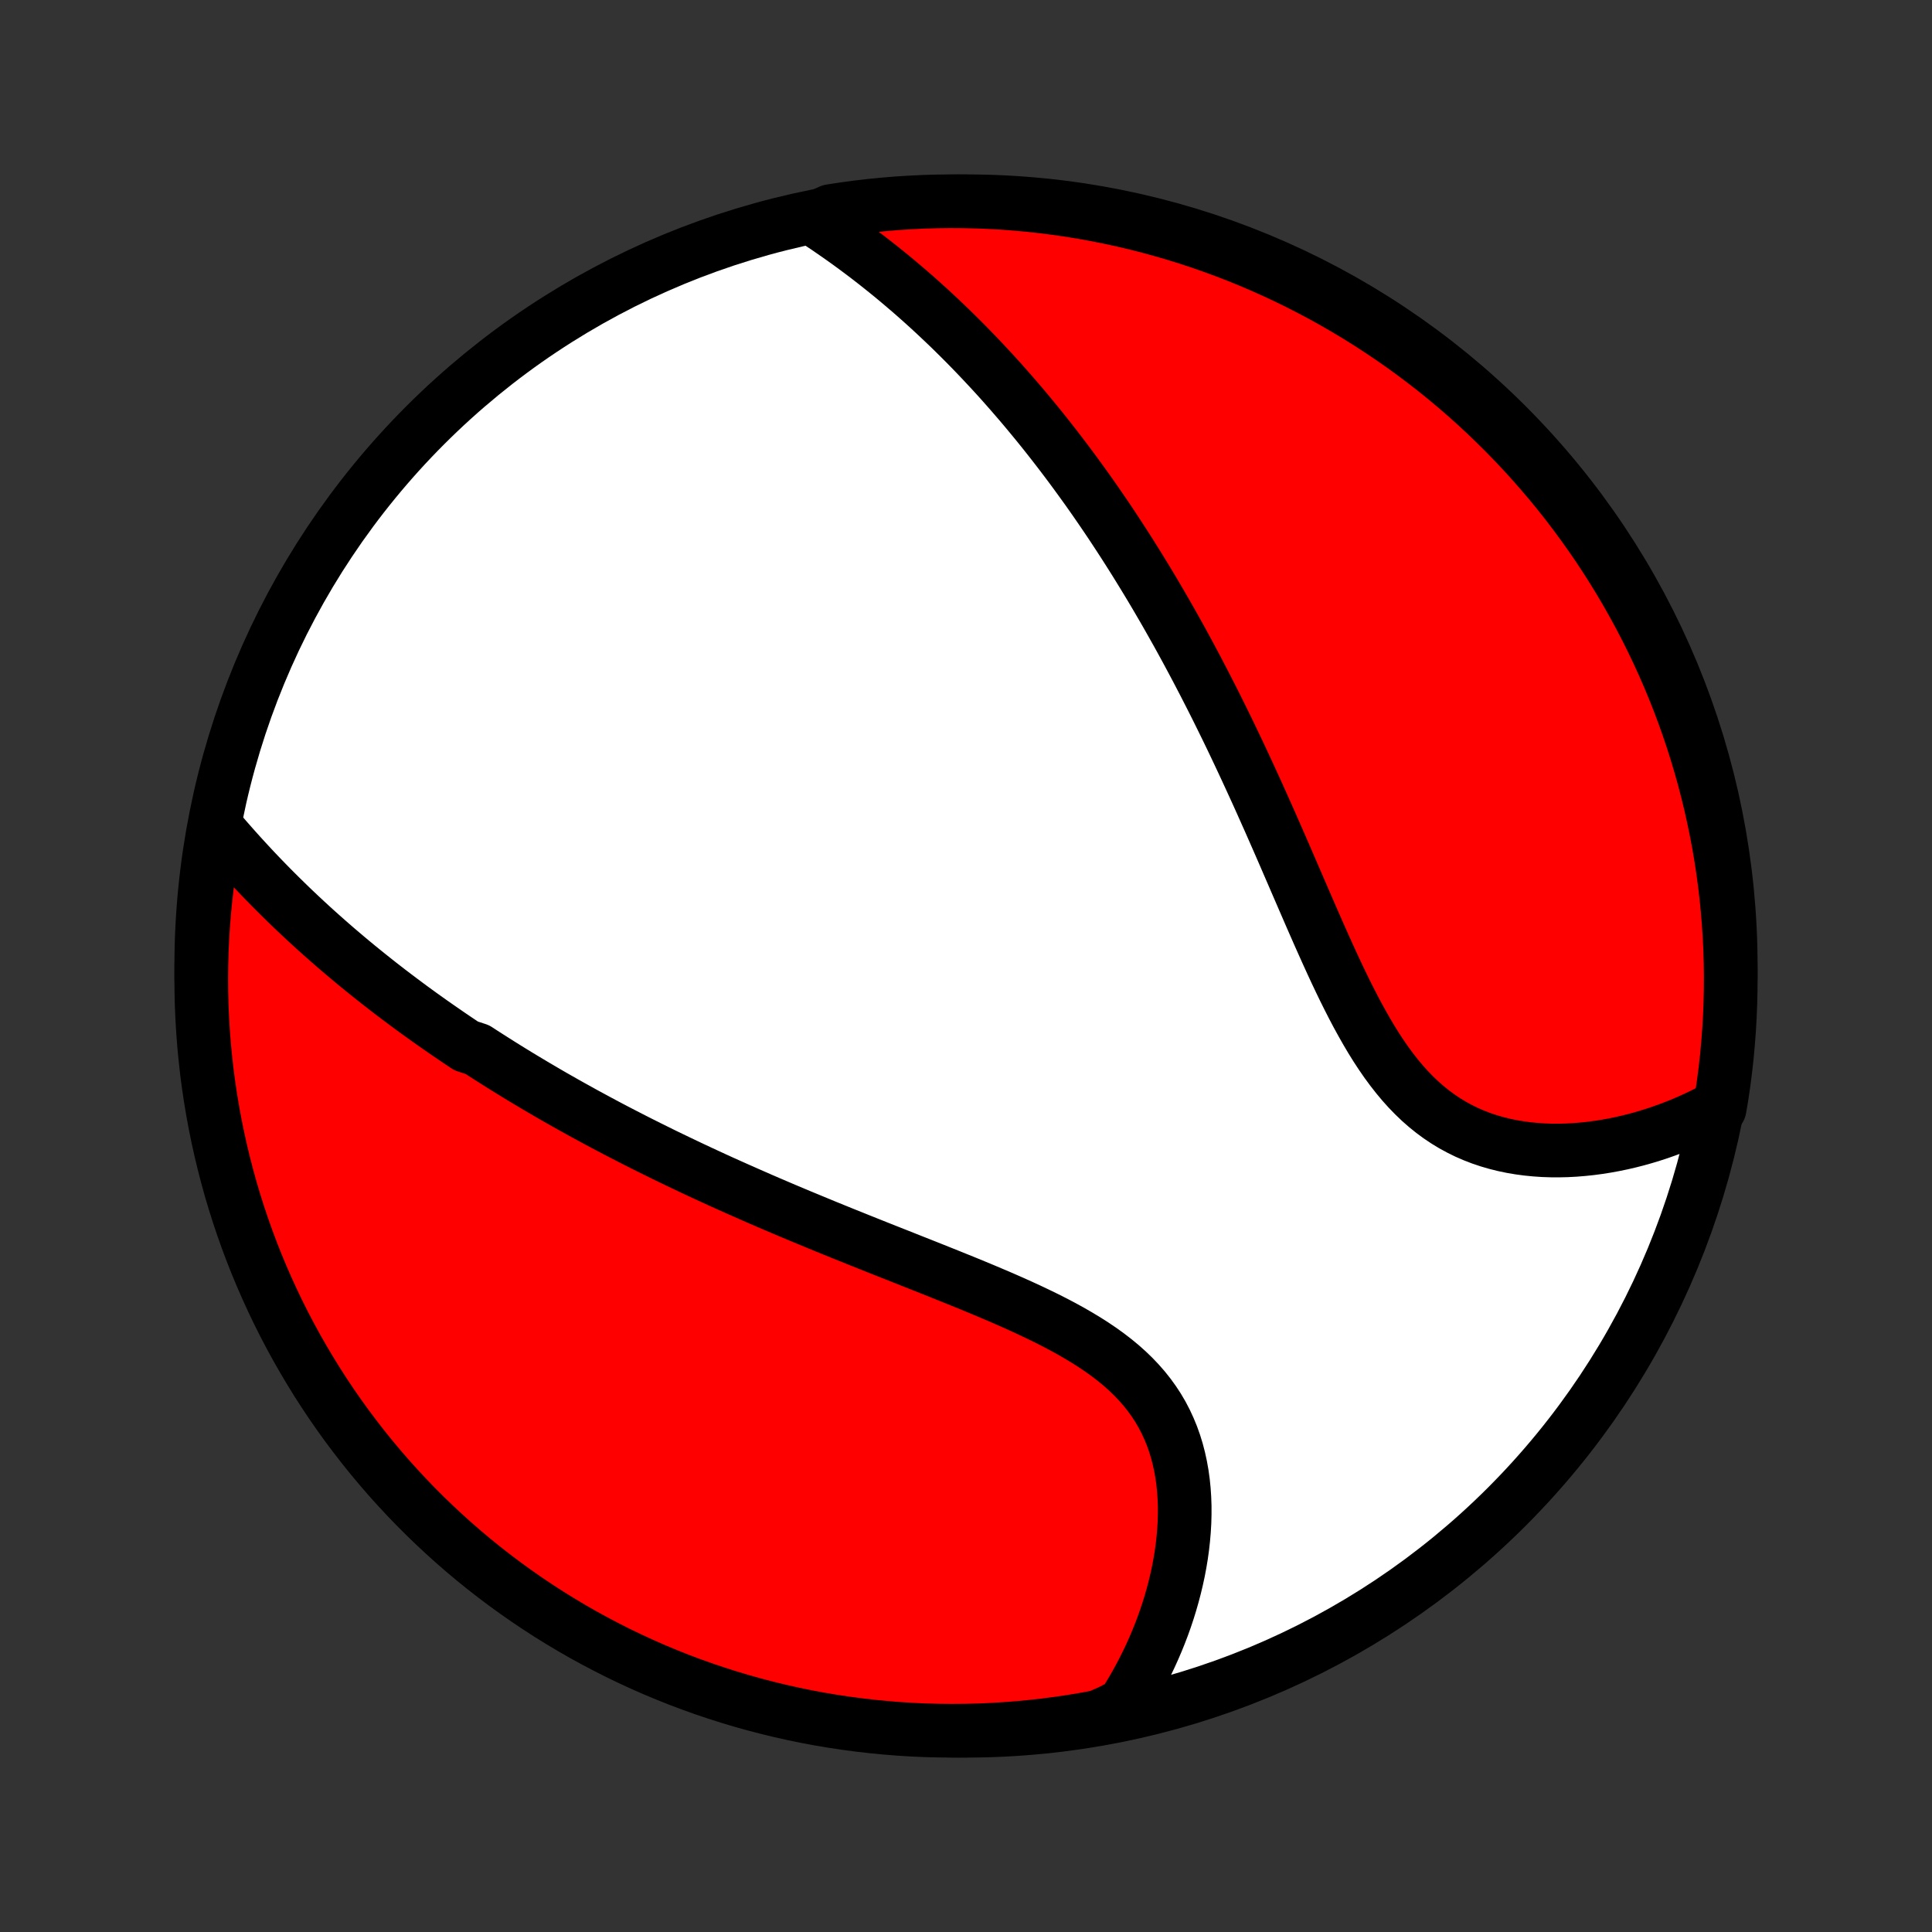 <?xml version="1.0" encoding="utf-8" standalone="no"?>
<!DOCTYPE svg PUBLIC "-//W3C//DTD SVG 1.1//EN"
  "http://www.w3.org/Graphics/SVG/1.1/DTD/svg11.dtd">
<!-- Created with matplotlib (http://matplotlib.org/) -->
<svg height="72pt" version="1.1" viewBox="0 0 72 72" width="72pt" xmlns="http://www.w3.org/2000/svg" xmlns:xlink="http://www.w3.org/1999/xlink">
 <rect x="0" y="0" width="72" height="72" fill="#333333" stroke="none"/>
 <defs>
  <style type="text/css">
*{stroke-linecap:butt;stroke-linejoin:round;}
  </style>
 </defs>
 <g id="figure_1">
  <g id="patch_1">
   <path d="
M0 72
L72 72
L72 0
L0 0
z
" style="fill:none;"/>
  </g>
  <g id="axes_1">
   <g id="PatchCollection_1">
    <defs>
     <path d="
M36 -7.5
C43.558 -7.5 50.808 -10.503 56.153 -15.848
C61.497 -21.192 64.5 -28.442 64.5 -36
C64.5 -43.558 61.497 -50.808 56.153 -56.153
C50.808 -61.497 43.558 -64.5 36 -64.5
C28.442 -64.5 21.192 -61.497 15.848 -56.153
C10.503 -50.808 7.5 -43.558 7.5 -36
C7.5 -28.442 10.503 -21.192 15.848 -15.848
C21.192 -10.503 28.442 -7.5 36 -7.5
z
" id="C0_0_a811fe30f3"/>
     <path d="
M8.081 -41.145
L8.259 -40.936
L8.438 -40.729
L8.618 -40.524
L8.799 -40.32
L8.981 -40.118
L9.164 -39.918
L9.347 -39.72
L9.531 -39.524
L9.716 -39.33
L9.902 -39.138
L10.088 -38.947
L10.276 -38.759
L10.463 -38.573
L10.652 -38.388
L10.84 -38.205
L11.03 -38.024
L11.22 -37.845
L11.41 -37.668
L11.601 -37.492
L11.792 -37.319
L11.984 -37.147
L12.177 -36.976
L12.37 -36.807
L12.563 -36.64
L12.757 -36.475
L12.951 -36.311
L13.146 -36.148
L13.341 -35.987
L13.537 -35.828
L13.733 -35.67
L13.93 -35.513
L14.127 -35.357
L14.325 -35.203
L14.523 -35.05
L14.722 -34.899
L14.922 -34.748
L15.122 -34.599
L15.322 -34.45
L15.524 -34.303
L15.726 -34.157
L15.929 -34.012
L16.132 -33.868
L16.337 -33.725
L16.542 -33.583
L16.748 -33.441
L16.954 -33.301
L17.162 -33.161
L17.37 -33.022
L17.79 -32.884
L18.002 -32.746
L18.214 -32.61
L18.428 -32.474
L18.643 -32.338
L18.859 -32.203
L19.076 -32.069
L19.294 -31.935
L19.514 -31.802
L19.735 -31.67
L19.957 -31.537
L20.181 -31.406
L20.406 -31.274
L20.632 -31.143
L20.861 -31.013
L21.09 -30.883
L21.322 -30.753
L21.555 -30.624
L21.79 -30.494
L22.026 -30.366
L22.265 -30.237
L22.505 -30.108
L22.747 -29.98
L22.991 -29.852
L23.237 -29.725
L23.486 -29.597
L23.736 -29.469
L23.988 -29.342
L24.243 -29.215
L24.5 -29.088
L24.759 -28.96
L25.02 -28.834
L25.284 -28.707
L25.55 -28.58
L25.818 -28.453
L26.089 -28.326
L26.363 -28.199
L26.639 -28.072
L26.917 -27.945
L27.198 -27.819
L27.482 -27.692
L27.769 -27.565
L28.058 -27.438
L28.349 -27.31
L28.643 -27.183
L28.94 -27.056
L29.24 -26.928
L29.542 -26.801
L29.847 -26.673
L30.154 -26.546
L30.464 -26.418
L30.776 -26.289
L31.091 -26.161
L31.408 -26.032
L31.728 -25.904
L32.05 -25.774
L32.373 -25.645
L32.699 -25.515
L33.027 -25.385
L33.356 -25.255
L33.687 -25.124
L34.019 -24.992
L34.353 -24.86
L34.687 -24.727
L35.023 -24.593
L35.358 -24.459
L35.694 -24.323
L36.03 -24.187
L36.365 -24.049
L36.699 -23.91
L37.032 -23.769
L37.364 -23.627
L37.694 -23.482
L38.02 -23.336
L38.344 -23.187
L38.664 -23.035
L38.981 -22.881
L39.292 -22.724
L39.598 -22.563
L39.899 -22.398
L40.192 -22.229
L40.479 -22.056
L40.758 -21.878
L41.029 -21.695
L41.29 -21.507
L41.542 -21.313
L41.784 -21.113
L42.015 -20.907
L42.236 -20.694
L42.444 -20.475
L42.641 -20.25
L42.826 -20.017
L42.999 -19.778
L43.159 -19.533
L43.307 -19.281
L43.442 -19.022
L43.564 -18.758
L43.675 -18.488
L43.773 -18.213
L43.859 -17.933
L43.933 -17.648
L43.996 -17.359
L44.048 -17.067
L44.089 -16.771
L44.119 -16.473
L44.139 -16.173
L44.15 -15.87
L44.15 -15.567
L44.142 -15.262
L44.124 -14.958
L44.098 -14.653
L44.064 -14.348
L44.022 -14.044
L43.972 -13.742
L43.915 -13.44
L43.85 -13.14
L43.779 -12.842
L43.701 -12.546
L43.617 -12.253
L43.527 -11.962
L43.431 -11.674
L43.329 -11.389
L43.221 -11.106
L43.108 -10.827
L42.99 -10.552
L42.867 -10.28
L42.739 -10.011
L42.606 -9.746
L42.469 -9.485
L42.327 -9.227
L42.181 -8.974
L42.03 -8.724
L41.876 -8.478
L41.413 -8.236
L40.924 -8.019
L40.434 -7.929
L39.942 -7.847
L39.448 -7.774
L38.954 -7.709
L38.459 -7.654
L37.963 -7.606
L37.467 -7.568
L36.969 -7.538
L36.472 -7.516
L35.975 -7.504
L35.477 -7.5
L34.98 -7.505
L34.483 -7.518
L33.987 -7.54
L33.491 -7.571
L32.996 -7.611
L32.502 -7.659
L32.009 -7.716
L31.517 -7.781
L31.026 -7.855
L30.537 -7.937
L30.05 -8.028
L29.564 -8.128
L29.081 -8.236
L28.599 -8.353
L28.12 -8.478
L27.643 -8.611
L27.169 -8.753
L26.698 -8.903
L26.229 -9.061
L25.763 -9.227
L25.3 -9.402
L24.841 -9.585
L24.385 -9.775
L23.933 -9.974
L23.484 -10.181
L23.039 -10.395
L22.598 -10.618
L22.161 -10.848
L21.728 -11.085
L21.3 -11.331
L20.876 -11.584
L20.457 -11.844
L20.042 -12.112
L19.633 -12.386
L19.228 -12.669
L18.828 -12.958
L18.434 -13.254
L18.045 -13.557
L17.661 -13.867
L17.283 -14.184
L16.911 -14.507
L16.545 -14.837
L16.184 -15.174
L15.83 -15.516
L15.481 -15.865
L15.139 -16.22
L14.804 -16.581
L14.474 -16.948
L14.152 -17.321
L13.835 -17.7
L13.526 -18.084
L13.224 -18.474
L12.928 -18.868
L12.64 -19.268
L12.358 -19.674
L12.084 -20.084
L11.817 -20.499
L11.558 -20.919
L11.306 -21.343
L11.061 -21.772
L10.824 -22.205
L10.595 -22.642
L10.373 -23.084
L10.16 -23.529
L9.954 -23.978
L9.756 -24.431
L9.566 -24.887
L9.384 -25.347
L9.21 -25.81
L9.045 -26.276
L8.887 -26.745
L8.738 -27.217
L8.597 -27.691
L8.465 -28.169
L8.341 -28.648
L8.225 -29.13
L8.118 -29.613
L8.019 -30.099
L7.929 -30.587
L7.847 -31.076
L7.774 -31.566
L7.709 -32.058
L7.654 -32.552
L7.606 -33.046
L7.568 -33.541
L7.538 -34.037
L7.516 -34.533
L7.504 -35.031
L7.5 -35.528
L7.505 -36.025
L7.518 -36.523
L7.54 -37.02
L7.571 -37.517
L7.611 -38.013
L7.659 -38.509
L7.716 -39.004
L7.781 -39.498
L7.855 -39.991
z
" id="C0_1_7d4819e7eb"/>
     <path d="
M30.315 -63.846
L30.553 -63.689
L30.789 -63.532
L31.022 -63.372
L31.253 -63.212
L31.482 -63.05
L31.708 -62.887
L31.931 -62.723
L32.153 -62.557
L32.371 -62.391
L32.588 -62.223
L32.802 -62.054
L33.014 -61.884
L33.224 -61.714
L33.431 -61.542
L33.636 -61.369
L33.839 -61.196
L34.04 -61.022
L34.239 -60.846
L34.436 -60.67
L34.631 -60.493
L34.823 -60.316
L35.014 -60.137
L35.203 -59.958
L35.391 -59.778
L35.576 -59.597
L35.76 -59.415
L35.942 -59.233
L36.122 -59.05
L36.301 -58.866
L36.478 -58.681
L36.654 -58.495
L36.828 -58.309
L37.001 -58.122
L37.173 -57.934
L37.343 -57.745
L37.511 -57.555
L37.679 -57.364
L37.845 -57.172
L38.011 -56.98
L38.175 -56.786
L38.337 -56.592
L38.499 -56.396
L38.66 -56.2
L38.82 -56.002
L38.979 -55.803
L39.137 -55.603
L39.294 -55.402
L39.45 -55.2
L39.605 -54.997
L39.76 -54.792
L39.914 -54.586
L40.067 -54.379
L40.219 -54.17
L40.371 -53.96
L40.523 -53.749
L40.673 -53.536
L40.823 -53.322
L40.972 -53.106
L41.121 -52.888
L41.27 -52.669
L41.418 -52.448
L41.565 -52.225
L41.712 -52.001
L41.859 -51.775
L42.005 -51.547
L42.151 -51.317
L42.297 -51.085
L42.442 -50.851
L42.587 -50.615
L42.732 -50.377
L42.877 -50.137
L43.021 -49.895
L43.165 -49.65
L43.309 -49.403
L43.453 -49.154
L43.596 -48.903
L43.739 -48.649
L43.883 -48.393
L44.026 -48.134
L44.169 -47.872
L44.312 -47.608
L44.454 -47.342
L44.597 -47.073
L44.739 -46.801
L44.882 -46.527
L45.024 -46.249
L45.167 -45.969
L45.309 -45.687
L45.451 -45.401
L45.593 -45.113
L45.736 -44.822
L45.878 -44.528
L46.02 -44.231
L46.162 -43.931
L46.304 -43.629
L46.446 -43.324
L46.588 -43.016
L46.73 -42.706
L46.873 -42.393
L47.015 -42.077
L47.157 -41.759
L47.3 -41.439
L47.442 -41.116
L47.585 -40.791
L47.728 -40.464
L47.871 -40.135
L48.014 -39.804
L48.158 -39.472
L48.302 -39.138
L48.447 -38.803
L48.592 -38.467
L48.738 -38.131
L48.884 -37.794
L49.032 -37.457
L49.18 -37.12
L49.33 -36.784
L49.481 -36.449
L49.633 -36.115
L49.787 -35.783
L49.943 -35.454
L50.101 -35.127
L50.262 -34.804
L50.425 -34.485
L50.591 -34.17
L50.761 -33.861
L50.934 -33.556
L51.11 -33.259
L51.291 -32.968
L51.477 -32.685
L51.667 -32.41
L51.863 -32.144
L52.064 -31.887
L52.27 -31.64
L52.482 -31.404
L52.7 -31.179
L52.925 -30.964
L53.155 -30.762
L53.392 -30.571
L53.634 -30.393
L53.883 -30.226
L54.137 -30.072
L54.397 -29.931
L54.661 -29.801
L54.931 -29.684
L55.206 -29.578
L55.484 -29.485
L55.767 -29.403
L56.052 -29.332
L56.34 -29.272
L56.631 -29.223
L56.924 -29.184
L57.218 -29.155
L57.514 -29.135
L57.809 -29.125
L58.106 -29.124
L58.402 -29.131
L58.697 -29.147
L58.992 -29.171
L59.286 -29.202
L59.578 -29.241
L59.869 -29.287
L60.158 -29.34
L60.444 -29.399
L60.728 -29.465
L61.01 -29.537
L61.288 -29.615
L61.564 -29.699
L61.837 -29.788
L62.106 -29.883
L62.373 -29.983
L62.636 -30.087
L62.895 -30.197
L63.151 -30.312
L63.403 -30.431
L63.651 -30.555
L64.085 -30.683
L64.165 -31.153
L64.237 -31.644
L64.3 -32.136
L64.355 -32.629
L64.4 -33.124
L64.438 -33.619
L64.466 -34.115
L64.486 -34.612
L64.497 -35.109
L64.5 -35.606
L64.494 -36.103
L64.479 -36.601
L64.455 -37.098
L64.423 -37.595
L64.382 -38.091
L64.333 -38.587
L64.275 -39.082
L64.208 -39.576
L64.133 -40.069
L64.049 -40.56
L63.956 -41.051
L63.855 -41.539
L63.746 -42.027
L63.628 -42.512
L63.502 -42.995
L63.367 -43.476
L63.224 -43.955
L63.073 -44.431
L62.913 -44.905
L62.746 -45.376
L62.57 -45.845
L62.386 -46.31
L62.194 -46.772
L61.994 -47.231
L61.786 -47.686
L61.57 -48.138
L61.347 -48.586
L61.115 -49.031
L60.876 -49.471
L60.63 -49.907
L60.376 -50.339
L60.114 -50.767
L59.846 -51.19
L59.57 -51.609
L59.286 -52.023
L58.996 -52.431
L58.699 -52.835
L58.395 -53.234
L58.084 -53.628
L57.766 -54.016
L57.441 -54.398
L57.11 -54.776
L56.773 -55.147
L56.429 -55.512
L56.079 -55.872
L55.723 -56.225
L55.361 -56.573
L54.993 -56.914
L54.62 -57.249
L54.24 -57.577
L53.855 -57.899
L53.465 -58.214
L53.069 -58.522
L52.668 -58.823
L52.262 -59.118
L51.851 -59.405
L51.435 -59.685
L51.015 -59.958
L50.59 -60.224
L50.16 -60.482
L49.727 -60.733
L49.289 -60.977
L48.846 -61.212
L48.401 -61.441
L47.951 -61.661
L47.498 -61.873
L47.041 -62.078
L46.58 -62.275
L46.117 -62.463
L45.65 -62.644
L45.181 -62.816
L44.709 -62.981
L44.234 -63.137
L43.756 -63.285
L43.276 -63.424
L42.794 -63.556
L42.31 -63.678
L41.824 -63.793
L41.337 -63.898
L40.847 -63.996
L40.356 -64.085
L39.864 -64.165
L39.371 -64.237
L38.876 -64.3
L38.381 -64.355
L37.885 -64.4
L37.388 -64.438
L36.891 -64.466
L36.394 -64.486
L35.897 -64.497
L35.399 -64.5
L34.902 -64.494
L34.405 -64.479
L33.909 -64.455
L33.413 -64.423
L32.918 -64.382
L32.424 -64.333
L31.931 -64.275
L31.439 -64.208
L30.949 -64.133
z
" id="C0_2_7fc7df75c1"/>
    </defs>
    <g clip-path="url(#p1bffca34e9)">
     <use style="fill:#ffffff;stroke:#000000;stroke-width:2.0;" x="0.0" xlink:href="#C0_0_a811fe30f3" y="72.0"/>
    </g>
    <g clip-path="url(#p1bffca34e9)">
     <use style="fill:#ff0000;stroke:#000000;stroke-width:2.0;" x="0.0" xlink:href="#C0_1_7d4819e7eb" y="72.0"/>
    </g>
    <g clip-path="url(#p1bffca34e9)">
     <use style="fill:#ff0000;stroke:#000000;stroke-width:2.0;" x="0.0" xlink:href="#C0_2_7fc7df75c1" y="72.0"/>
    </g>
   </g>
  </g>
 </g>
 <defs>
  <clipPath id="p1bffca34e9">
   <rect height="72.0" width="72.0" x="0.0" y="0.0"/>
  </clipPath>
 </defs>
</svg>
